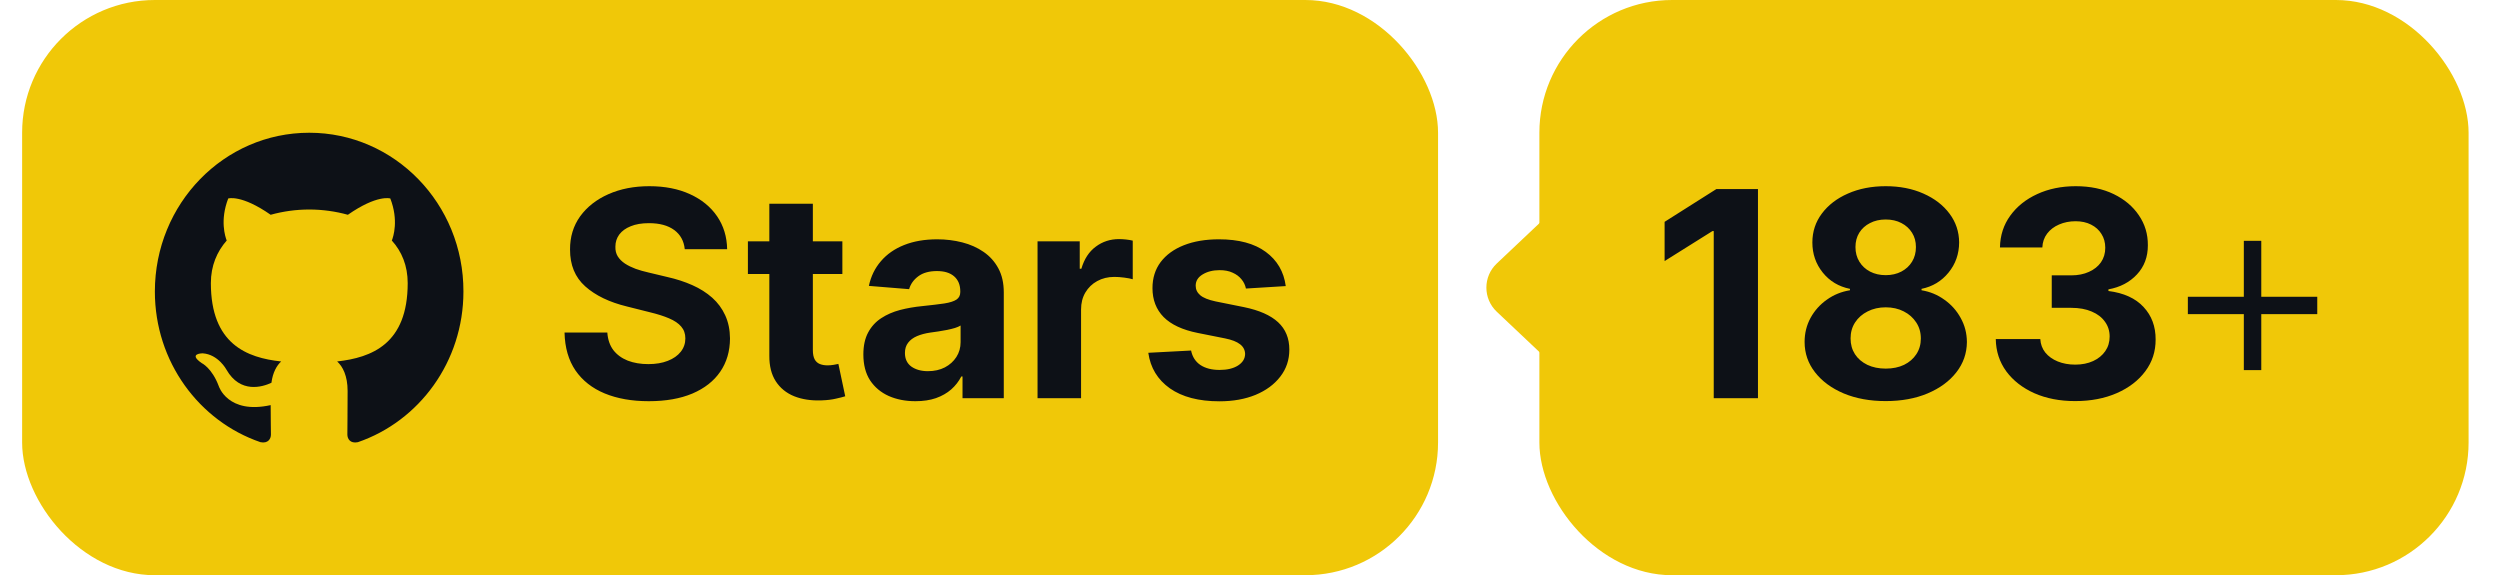 <svg width="113" height="26" viewBox="0 0 113 26" fill="none" xmlns="http://www.w3.org/2000/svg">
<rect x="1" width="64" height="26" rx="6" fill="#F0C808"/>
<g clip-path="url(#clip0_1_619)">
<path fill-rule="evenodd" clip-rule="evenodd" d="M13.979 6C10.12 6 7 9.208 7 13.178C7 16.35 8.999 19.036 11.772 19.986C12.119 20.058 12.246 19.832 12.246 19.642C12.246 19.476 12.234 18.905 12.234 18.311C10.293 18.739 9.889 17.455 9.889 17.455C9.577 16.623 9.114 16.41 9.114 16.41C8.479 15.97 9.161 15.97 9.161 15.97C9.866 16.018 10.235 16.707 10.235 16.707C10.859 17.8 11.865 17.491 12.269 17.301C12.327 16.837 12.512 16.517 12.708 16.338C11.16 16.172 9.531 15.554 9.531 12.797C9.531 12.013 9.808 11.371 10.247 10.872C10.178 10.694 9.935 9.957 10.316 8.971C10.316 8.971 10.906 8.781 12.234 9.708C12.803 9.55 13.39 9.47 13.979 9.47C14.568 9.47 15.169 9.553 15.724 9.708C17.053 8.781 17.642 8.971 17.642 8.971C18.023 9.957 17.781 10.694 17.711 10.872C18.162 11.371 18.428 12.013 18.428 12.797C18.428 15.554 16.799 16.16 15.239 16.338C15.493 16.564 15.712 16.992 15.712 17.669C15.712 18.632 15.701 19.404 15.701 19.642C15.701 19.832 15.828 20.058 16.175 19.987C18.948 19.036 20.947 16.35 20.947 13.178C20.958 9.208 17.827 6 13.979 6Z" fill="#0D1117"/>
</g>
<path d="M30.951 11.265C30.914 10.892 30.755 10.603 30.475 10.397C30.195 10.191 29.815 10.087 29.335 10.087C29.009 10.087 28.733 10.133 28.509 10.226C28.284 10.315 28.111 10.44 27.991 10.6C27.875 10.76 27.816 10.941 27.816 11.145C27.81 11.314 27.845 11.461 27.922 11.588C28.002 11.714 28.111 11.823 28.25 11.915C28.389 12.005 28.549 12.083 28.73 12.151C28.912 12.216 29.106 12.271 29.312 12.317L30.161 12.52C30.574 12.613 30.952 12.736 31.297 12.89C31.642 13.043 31.94 13.233 32.193 13.457C32.445 13.682 32.64 13.947 32.779 14.251C32.92 14.556 32.993 14.905 32.996 15.299C32.993 15.878 32.845 16.38 32.553 16.804C32.263 17.226 31.845 17.554 31.297 17.788C30.752 18.018 30.095 18.134 29.326 18.134C28.562 18.134 27.898 18.017 27.331 17.783C26.768 17.549 26.328 17.203 26.011 16.744C25.697 16.283 25.532 15.712 25.517 15.032H27.451C27.473 15.349 27.564 15.613 27.724 15.826C27.887 16.035 28.104 16.193 28.375 16.301C28.649 16.406 28.958 16.458 29.303 16.458C29.641 16.458 29.935 16.409 30.184 16.31C30.437 16.212 30.632 16.075 30.771 15.899C30.909 15.724 30.978 15.523 30.978 15.295C30.978 15.082 30.915 14.904 30.789 14.759C30.666 14.615 30.484 14.492 30.244 14.39C30.007 14.288 29.716 14.196 29.372 14.113L28.342 13.854C27.545 13.661 26.916 13.357 26.454 12.945C25.992 12.533 25.763 11.977 25.766 11.278C25.763 10.706 25.916 10.206 26.223 9.778C26.534 9.35 26.96 9.016 27.502 8.776C28.044 8.536 28.659 8.416 29.349 8.416C30.05 8.416 30.663 8.536 31.186 8.776C31.712 9.016 32.122 9.35 32.414 9.778C32.706 10.206 32.857 10.701 32.867 11.265H30.951ZM38.075 10.909V12.386H33.805V10.909H38.075ZM34.774 9.21H36.741V15.821C36.741 16.003 36.769 16.144 36.824 16.246C36.879 16.344 36.956 16.413 37.055 16.453C37.156 16.494 37.273 16.514 37.406 16.514C37.498 16.514 37.59 16.506 37.683 16.49C37.775 16.472 37.846 16.458 37.895 16.449L38.204 17.912C38.106 17.943 37.967 17.979 37.789 18.018C37.61 18.062 37.393 18.088 37.138 18.097C36.664 18.115 36.248 18.052 35.891 17.908C35.538 17.763 35.262 17.538 35.065 17.234C34.868 16.929 34.771 16.544 34.774 16.079V9.21ZM41.378 18.134C40.926 18.134 40.523 18.055 40.169 17.898C39.815 17.738 39.535 17.503 39.328 17.192C39.125 16.878 39.024 16.487 39.024 16.02C39.024 15.626 39.096 15.295 39.241 15.027C39.385 14.759 39.582 14.544 39.832 14.381C40.081 14.218 40.364 14.095 40.681 14.011C41.001 13.928 41.337 13.87 41.687 13.836C42.1 13.793 42.432 13.753 42.685 13.716C42.937 13.676 43.12 13.617 43.234 13.54C43.348 13.463 43.405 13.35 43.405 13.199V13.171C43.405 12.879 43.312 12.653 43.128 12.492C42.946 12.332 42.688 12.252 42.352 12.252C41.998 12.252 41.717 12.331 41.507 12.488C41.298 12.642 41.16 12.836 41.092 13.07L39.273 12.922C39.365 12.491 39.547 12.119 39.818 11.805C40.089 11.488 40.438 11.245 40.866 11.075C41.297 10.903 41.795 10.817 42.361 10.817C42.755 10.817 43.132 10.863 43.492 10.955C43.856 11.048 44.177 11.191 44.457 11.385C44.74 11.579 44.964 11.828 45.127 12.133C45.29 12.434 45.371 12.796 45.371 13.217V18H43.506V17.017H43.451C43.337 17.238 43.185 17.434 42.994 17.603C42.803 17.769 42.574 17.9 42.306 17.995C42.038 18.088 41.729 18.134 41.378 18.134ZM41.941 16.777C42.231 16.777 42.486 16.72 42.708 16.606C42.929 16.489 43.103 16.332 43.229 16.135C43.355 15.938 43.419 15.715 43.419 15.466V14.713C43.357 14.753 43.272 14.79 43.165 14.824C43.06 14.855 42.942 14.884 42.809 14.912C42.677 14.936 42.544 14.959 42.412 14.981C42.28 14.999 42.16 15.016 42.052 15.032C41.821 15.066 41.62 15.119 41.447 15.193C41.275 15.267 41.141 15.367 41.046 15.493C40.95 15.616 40.903 15.77 40.903 15.955C40.903 16.223 41 16.427 41.193 16.569C41.39 16.707 41.64 16.777 41.941 16.777ZM46.897 18V10.909H48.804V12.146H48.878C49.007 11.706 49.224 11.374 49.529 11.149C49.833 10.921 50.184 10.807 50.581 10.807C50.679 10.807 50.786 10.814 50.9 10.826C51.014 10.838 51.114 10.855 51.2 10.877V12.622C51.107 12.594 50.98 12.569 50.816 12.548C50.653 12.526 50.504 12.516 50.369 12.516C50.079 12.516 49.821 12.579 49.593 12.705C49.368 12.828 49.19 13 49.058 13.222C48.928 13.444 48.864 13.699 48.864 13.988V18H46.897ZM58.116 12.931L56.316 13.042C56.285 12.888 56.219 12.749 56.117 12.626C56.016 12.5 55.882 12.4 55.716 12.326C55.553 12.249 55.357 12.211 55.129 12.211C54.825 12.211 54.568 12.276 54.358 12.405C54.149 12.531 54.045 12.7 54.045 12.913C54.045 13.082 54.112 13.225 54.248 13.342C54.383 13.459 54.615 13.553 54.945 13.624L56.228 13.882C56.918 14.024 57.431 14.251 57.77 14.565C58.109 14.879 58.278 15.292 58.278 15.803C58.278 16.267 58.141 16.675 57.867 17.026C57.596 17.377 57.224 17.651 56.75 17.848C56.279 18.041 55.736 18.139 55.12 18.139C54.181 18.139 53.434 17.943 52.877 17.552C52.323 17.158 51.998 16.623 51.903 15.946L53.837 15.844C53.895 16.13 54.037 16.349 54.261 16.5C54.486 16.647 54.774 16.721 55.125 16.721C55.469 16.721 55.746 16.655 55.956 16.523C56.168 16.387 56.276 16.213 56.279 16.001C56.276 15.823 56.2 15.676 56.053 15.562C55.905 15.445 55.677 15.356 55.37 15.295L54.142 15.05C53.449 14.912 52.934 14.671 52.595 14.33C52.26 13.988 52.092 13.553 52.092 13.023C52.092 12.568 52.215 12.175 52.461 11.846C52.71 11.517 53.06 11.263 53.509 11.085C53.962 10.906 54.491 10.817 55.097 10.817C55.993 10.817 56.697 11.006 57.212 11.385C57.728 11.763 58.03 12.279 58.116 12.931Z" fill="#0D1117"/>
<rect x="69.58" width="42" height="26" rx="6" fill="#F0C808"/>
<path d="M79.46 8.545V18H77.461V10.443H77.405L75.24 11.8V10.027L77.581 8.545H79.46ZM85.234 18.129C84.523 18.129 83.89 18.014 83.336 17.783C82.785 17.549 82.353 17.231 82.039 16.827C81.725 16.424 81.568 15.967 81.568 15.456C81.568 15.062 81.657 14.701 81.836 14.371C82.017 14.039 82.264 13.764 82.575 13.545C82.885 13.323 83.233 13.182 83.618 13.12V13.056C83.113 12.954 82.704 12.71 82.39 12.322C82.076 11.931 81.919 11.477 81.919 10.96C81.919 10.47 82.062 10.035 82.348 9.653C82.635 9.269 83.027 8.967 83.526 8.749C84.027 8.527 84.597 8.416 85.234 8.416C85.871 8.416 86.439 8.527 86.937 8.749C87.439 8.97 87.833 9.273 88.119 9.658C88.405 10.04 88.55 10.474 88.553 10.96C88.55 11.48 88.39 11.934 88.073 12.322C87.756 12.71 87.35 12.954 86.854 13.056V13.12C87.233 13.182 87.576 13.323 87.883 13.545C88.194 13.764 88.441 14.039 88.622 14.371C88.807 14.701 88.901 15.062 88.904 15.456C88.901 15.967 88.742 16.424 88.428 16.827C88.114 17.231 87.68 17.549 87.126 17.783C86.576 18.014 85.945 18.129 85.234 18.129ZM85.234 16.661C85.551 16.661 85.828 16.604 86.065 16.49C86.302 16.373 86.486 16.213 86.619 16.01C86.754 15.804 86.822 15.567 86.822 15.299C86.822 15.025 86.752 14.784 86.614 14.575C86.475 14.362 86.288 14.196 86.051 14.076C85.814 13.953 85.541 13.891 85.234 13.891C84.929 13.891 84.657 13.953 84.417 14.076C84.177 14.196 83.987 14.362 83.849 14.575C83.713 14.784 83.646 15.025 83.646 15.299C83.646 15.567 83.712 15.804 83.844 16.01C83.977 16.213 84.163 16.373 84.403 16.49C84.643 16.604 84.92 16.661 85.234 16.661ZM85.234 12.437C85.498 12.437 85.734 12.383 85.94 12.276C86.146 12.168 86.308 12.019 86.425 11.828C86.542 11.637 86.6 11.417 86.6 11.168C86.6 10.921 86.542 10.706 86.425 10.521C86.308 10.334 86.148 10.187 85.945 10.083C85.742 9.975 85.504 9.921 85.234 9.921C84.966 9.921 84.729 9.975 84.523 10.083C84.317 10.187 84.155 10.334 84.038 10.521C83.924 10.706 83.867 10.921 83.867 11.168C83.867 11.417 83.926 11.637 84.043 11.828C84.16 12.019 84.321 12.168 84.527 12.276C84.734 12.383 84.969 12.437 85.234 12.437ZM93.796 18.129C93.107 18.129 92.493 18.011 91.954 17.774C91.419 17.534 90.995 17.204 90.685 16.786C90.377 16.364 90.218 15.878 90.209 15.327H92.222C92.234 15.558 92.31 15.761 92.448 15.936C92.59 16.109 92.777 16.243 93.011 16.338C93.245 16.433 93.508 16.481 93.801 16.481C94.105 16.481 94.375 16.427 94.609 16.32C94.843 16.212 95.026 16.063 95.158 15.872C95.29 15.681 95.356 15.461 95.356 15.212C95.356 14.959 95.286 14.736 95.144 14.542C95.006 14.345 94.806 14.191 94.544 14.081C94.285 13.97 93.978 13.914 93.621 13.914H92.739V12.446H93.621C93.922 12.446 94.189 12.394 94.419 12.289C94.653 12.185 94.835 12.04 94.964 11.855C95.093 11.668 95.158 11.449 95.158 11.2C95.158 10.963 95.101 10.755 94.987 10.577C94.876 10.395 94.719 10.254 94.516 10.152C94.316 10.05 94.082 10 93.815 10C93.544 10 93.296 10.049 93.071 10.147C92.847 10.243 92.667 10.38 92.531 10.558C92.396 10.737 92.323 10.946 92.314 11.186H90.398C90.408 10.641 90.563 10.161 90.865 9.746C91.166 9.33 91.573 9.006 92.083 8.772C92.597 8.535 93.177 8.416 93.824 8.416C94.476 8.416 95.047 8.535 95.537 8.772C96.026 9.009 96.406 9.329 96.677 9.732C96.951 10.132 97.086 10.581 97.083 11.08C97.086 11.609 96.921 12.051 96.589 12.405C96.26 12.759 95.83 12.983 95.301 13.079V13.153C95.997 13.242 96.526 13.483 96.889 13.877C97.255 14.268 97.437 14.758 97.434 15.345C97.437 15.884 97.281 16.363 96.968 16.781C96.657 17.2 96.227 17.529 95.68 17.769C95.132 18.009 94.504 18.129 93.796 18.129Z" fill="#0D1117"/>
<path d="M101.421 16.729V10.885H102.21V16.729H101.421ZM98.891 14.199V13.414H104.74V14.199H98.891Z" fill="#0D1117"/>
<path d="M67.654 14.09C67.028 13.498 67.028 12.502 67.654 11.91L72.22 7.596C73.176 6.692 74.75 7.371 74.75 8.686L74.75 17.314C74.75 18.63 73.176 19.308 72.22 18.404L67.654 14.09Z" fill="#F0C808"/>
<defs>
<clipPath id="clip0_1_619">
<rect width="14" height="14" fill="white" transform="translate(7 6)"/>
</clipPath>
</defs>
</svg>

